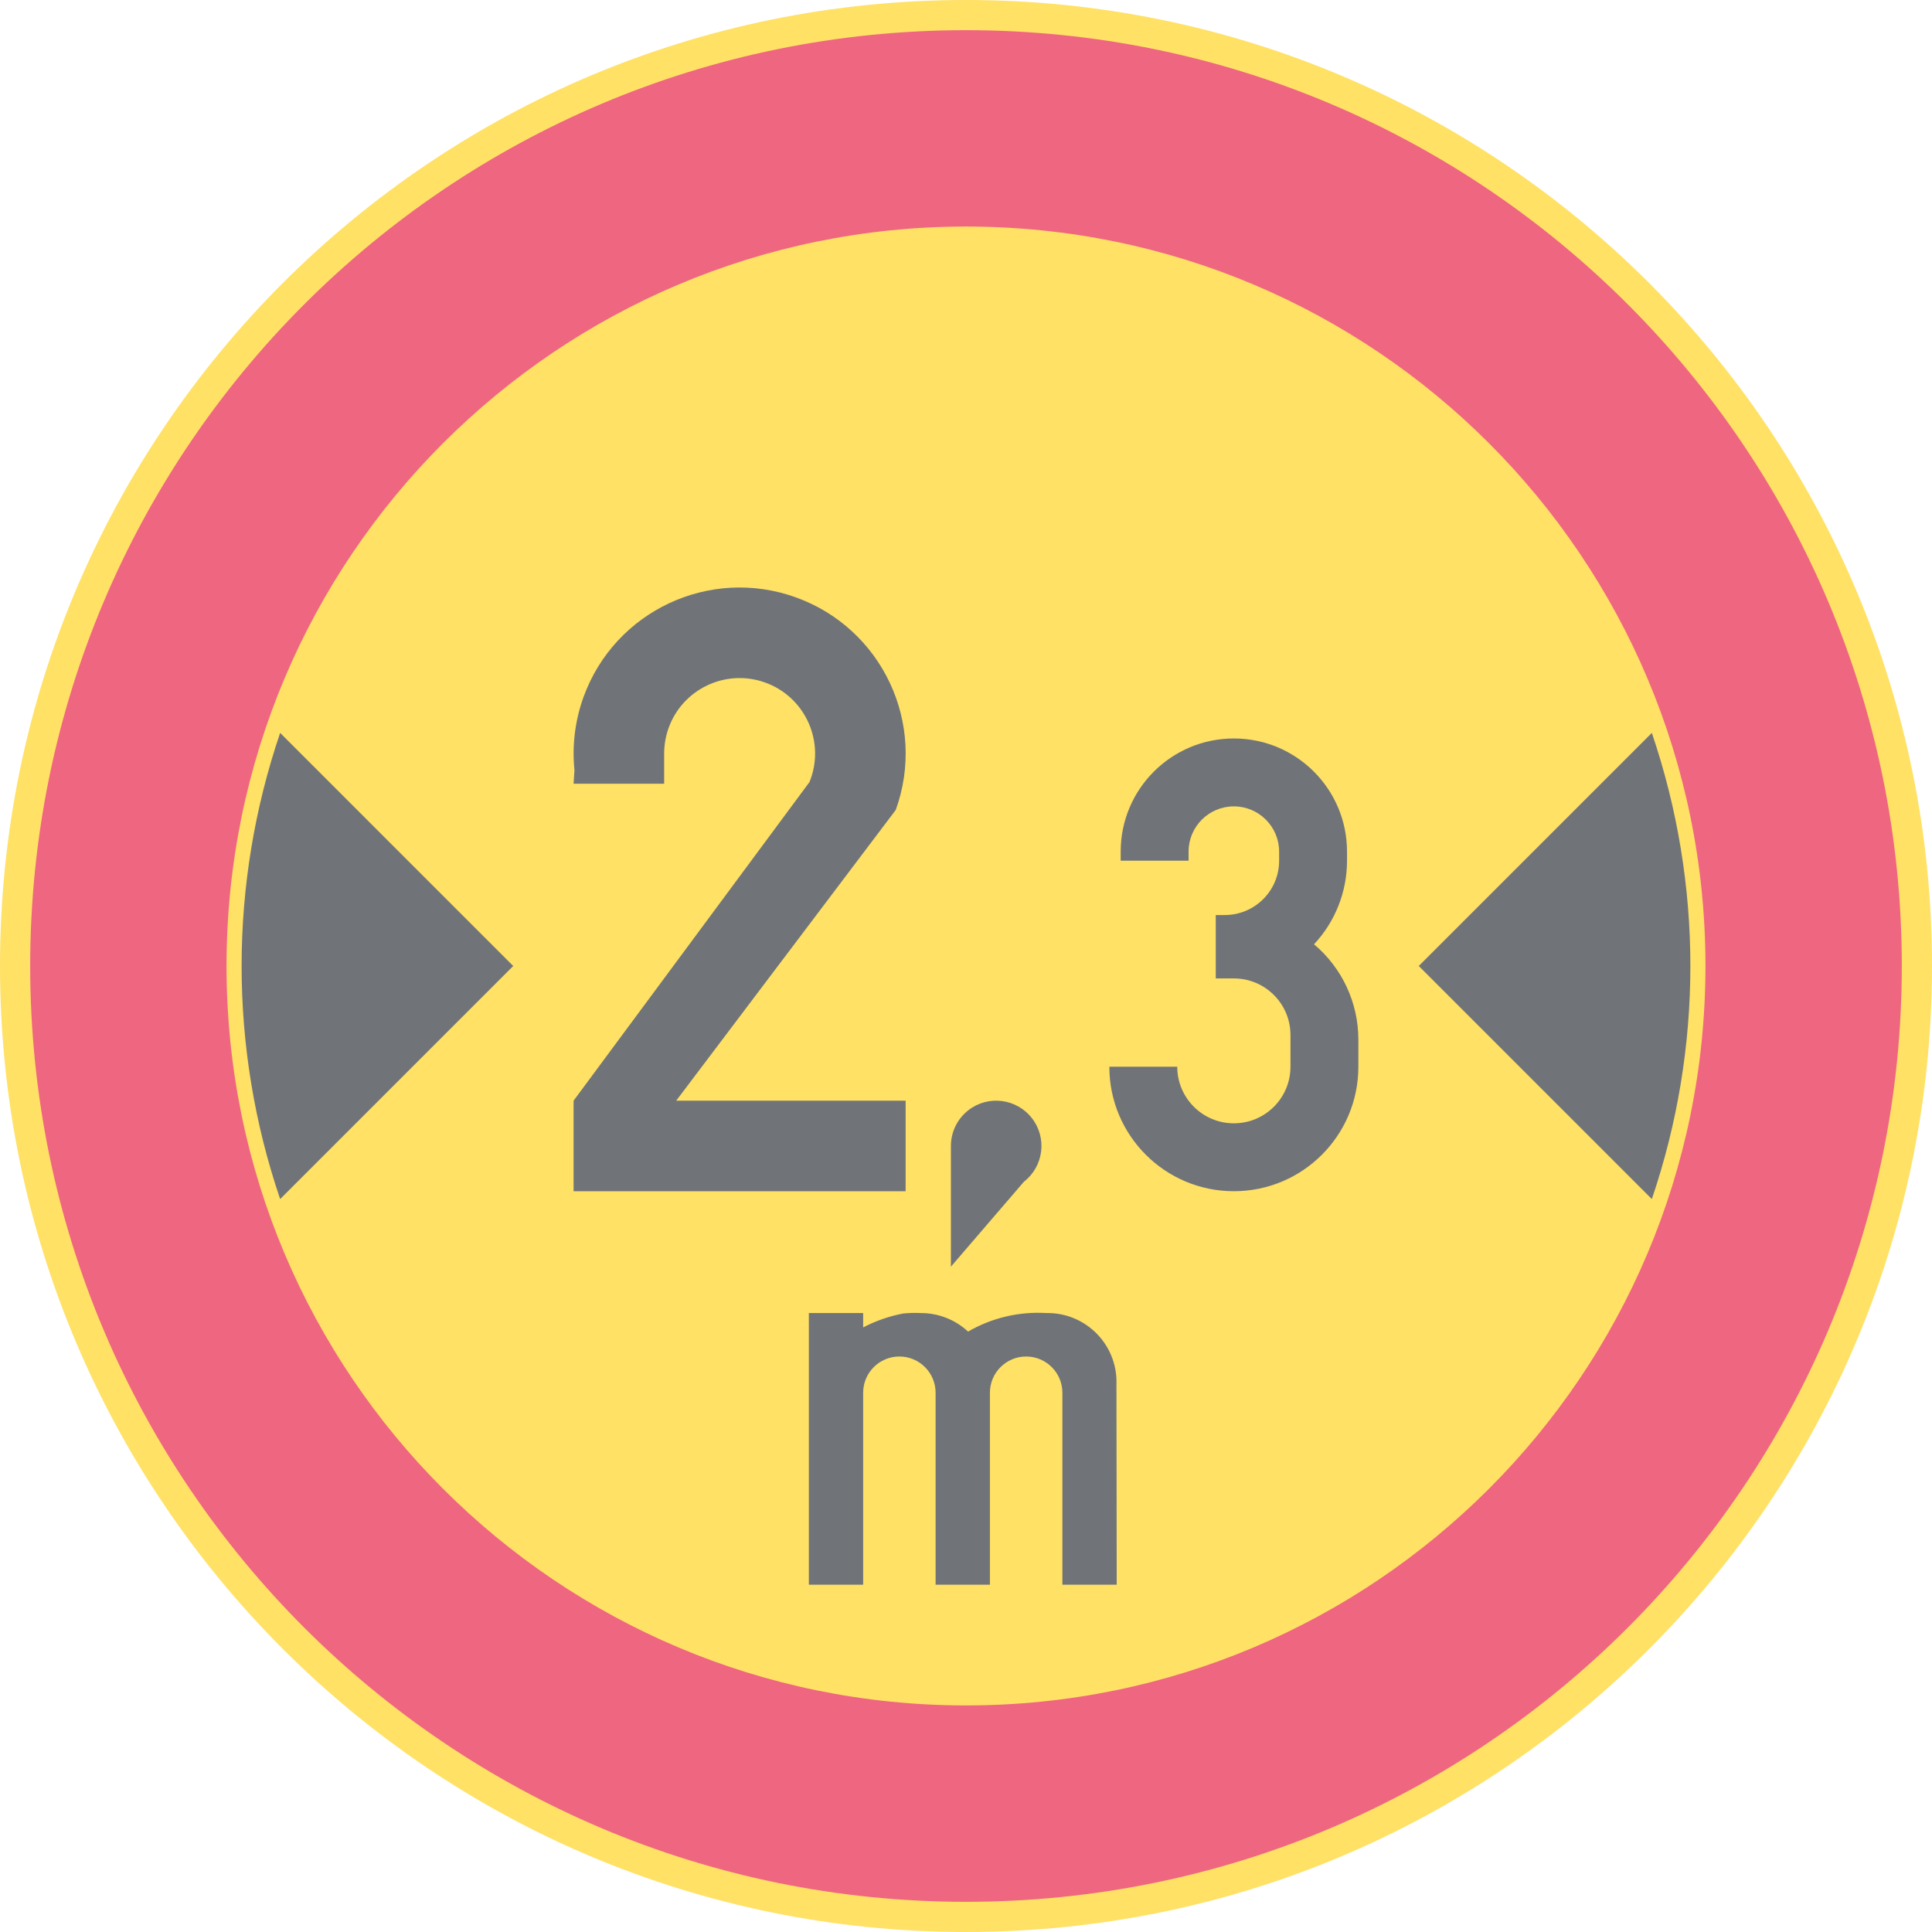 <ns0:svg xmlns:dc="http://purl.org/dc/elements/1.1/" xmlns:ns0="http://www.w3.org/2000/svg" xmlns:ns1="http://sodipodi.sourceforge.net/DTD/sodipodi-0.dtd" xmlns:ns2="http://www.inkscape.org/namespaces/inkscape" xmlns:ns4="http://creativecommons.org/ns#" xmlns:rdf="http://www.w3.org/1999/02/22-rdf-syntax-ns#" version="1.1" id="Layer_1" x="0px" y="0px" width="396.852" height="396.851" viewBox="0 0 396.852 396.851" xml:space="preserve" ns1:docname="C21_4.svg" ns2:version="0.92.5 (2060ec1f9f, 2020-04-08)" opacity="0.6"><ns0:defs id="defs780" /><ns1:namedview pagecolor="#ffffff" bordercolor="#666666" borderopacity="1" objecttolerance="10" gridtolerance="10" guidetolerance="10" ns2:pageopacity="0" ns2:pageshadow="2" ns2:window-width="640" ns2:window-height="480" id="namedview778" showgrid="false" ns2:zoom="0.55503813" ns2:cx="198.4255" ns2:cy="198.42599" ns2:window-x="0" ns2:window-y="0" ns2:window-maximized="0" ns2:current-layer="Layer_1" />
<ns0:g id="CIRCLE_2_" transform="translate(-14.173,-14.173)">
	<ns0:path style="fill:#ffcd00" d="m 411.025,212.597 c 0,-109.587 -88.84,-198.424 -198.423,-198.424 -109.59,0 -198.429,88.837 -198.429,198.424 0,109.59 88.839,198.427 198.429,198.427 109.583,-10e-4 198.423,-88.837 198.423,-198.427 z" id="path749" ns2:connector-curvature="0" />
</ns0:g>
<ns0:g id="CIRCLE_3_" transform="translate(-14.173,-14.173)">
	<ns0:path style="fill:#e4002b" d="m 404.824,212.597 c 0,-106.161 -86.059,-192.224 -192.222,-192.224 -106.163,0 -192.227,86.063 -192.227,192.224 0,106.162 86.064,192.229 192.227,192.229 106.163,-0.001 192.222,-86.067 192.222,-192.229 z" id="path752" ns2:connector-curvature="0" />
</ns0:g>
<ns0:g id="CIRCLE_4_" transform="translate(-14.173,-14.173)">
	<ns0:path style="fill:#ffcd00" d="m 364.492,212.597 c 0,-83.886 -68.006,-151.888 -151.89,-151.888 -83.891,0 -151.896,68.004 -151.896,151.888 0,83.891 68.004,151.89 151.896,151.89 83.884,-0.001 151.89,-68 151.89,-151.89 z" id="path755" ns2:connector-curvature="0" />
</ns0:g>
<ns0:g id="INSERT_24_" transform="translate(-14.173,-14.173)">
	<ns0:g id="LWPOLYLINE_1_">
		<ns0:path style="fill:#101820" d="m 180.316,339.686 v -55.798 h 11.158 v 2.951 c 2.567,-1.341 5.318,-2.298 8.17,-2.852 1.237,-0.13 2.49,-0.165 3.734,-0.1 3.582,0.008 7.024,1.364 9.646,3.804 4.879,-2.828 10.483,-4.149 16.108,-3.804 7.686,-0.127 14.072,5.914 14.371,13.599 l 0.055,42.199 h -11.16 v -39.429 c 0,-4.107 -3.334,-7.442 -7.447,-7.442 -4.104,0 -7.438,3.335 -7.438,7.442 v 39.429 h -11.16 v -39.429 c 0,-4.107 -3.328,-7.442 -7.439,-7.442 -4.111,0 -7.439,3.335 -7.439,7.442 v 39.429 h -11.159" id="path758" ns2:connector-curvature="0" />
	</ns0:g>
</ns0:g>
<ns0:g id="LWPOLYLINE_4_" transform="translate(-14.173,-14.173)">
	<ns0:path style="fill:#101820" d="m 71.717,164.718 c -10.551,31.048 -10.551,64.713 0,95.757 l 47.879,-47.878 z" id="path762" ns2:connector-curvature="0" />
</ns0:g>
<ns0:g id="LWPOLYLINE_5_" transform="translate(-14.173,-14.173)">
	<ns0:path style="fill:#101820" d="m 353.478,164.718 c 10.553,31.048 10.553,64.713 0,95.757 l -47.879,-47.878 z" id="path765" ns2:connector-curvature="0" />
</ns0:g>
<ns0:g id="LWPOLYLINE_9_" transform="translate(-14.173,-14.173)">
	<ns0:path style="fill:#101820" d="m 131.992,175.162 h 18.606 v -6.202 c 0,-2.006 0.392,-3.997 1.145,-5.856 3.235,-7.925 12.281,-11.729 20.212,-8.496 7.923,3.231 11.728,12.281 8.492,20.208 l -48.455,65.447 v 18.599 h 68.206 v -18.599 h -47.125 l 45.097,-59.721 c 6.401,-17.71 -2.774,-37.258 -20.489,-43.654 -17.714,-6.398 -37.257,2.776 -43.659,20.491 -1.729,4.803 -2.367,9.933 -1.852,15.013 z" id="path768" ns2:connector-curvature="0" />
</ns0:g>
<ns0:g id="LWPOLYLINE_10_" transform="translate(-14.173,-14.173)">
	<ns0:path style="fill:#101820" d="m 242.042,233.289 c 0,14.125 11.451,25.572 25.576,25.572 14.127,0 25.578,-11.447 25.578,-25.572 v -5.584 c 0,-7.547 -3.336,-14.709 -9.107,-19.566 4.357,-4.653 6.777,-10.79 6.777,-17.168 v -1.86 c 0,-12.842 -10.404,-23.248 -23.248,-23.248 -12.842,0 -23.246,10.406 -23.246,23.248 v 1.86 h 13.947 v -1.86 c 0,-5.134 4.166,-9.299 9.299,-9.299 5.135,0 9.301,4.165 9.301,9.299 v 1.86 c 0,6.164 -4.996,11.159 -11.16,11.159 H 263.9 v 13.022 h 3.719 c 6.426,0 11.629,5.207 11.629,11.624 v 6.514 c 0,6.421 -5.203,11.623 -11.629,11.623 -6.416,0 -11.627,-5.202 -11.627,-11.623 h -13.95 z" id="path771" ns2:connector-curvature="0" />
</ns0:g>
<ns0:g id="LWPOLYLINE_14_" transform="translate(-14.173,-14.173)">
	<ns0:path style="fill:#101820" d="m 209.497,274.362 14.993,-17.445 c 4.066,-3.147 4.805,-8.988 1.66,-13.05 -3.15,-4.058 -8.99,-4.803 -13.049,-1.656 -2.274,1.764 -3.604,4.477 -3.604,7.351 z" id="path774" ns2:connector-curvature="0" />
</ns0:g>
</ns0:svg>